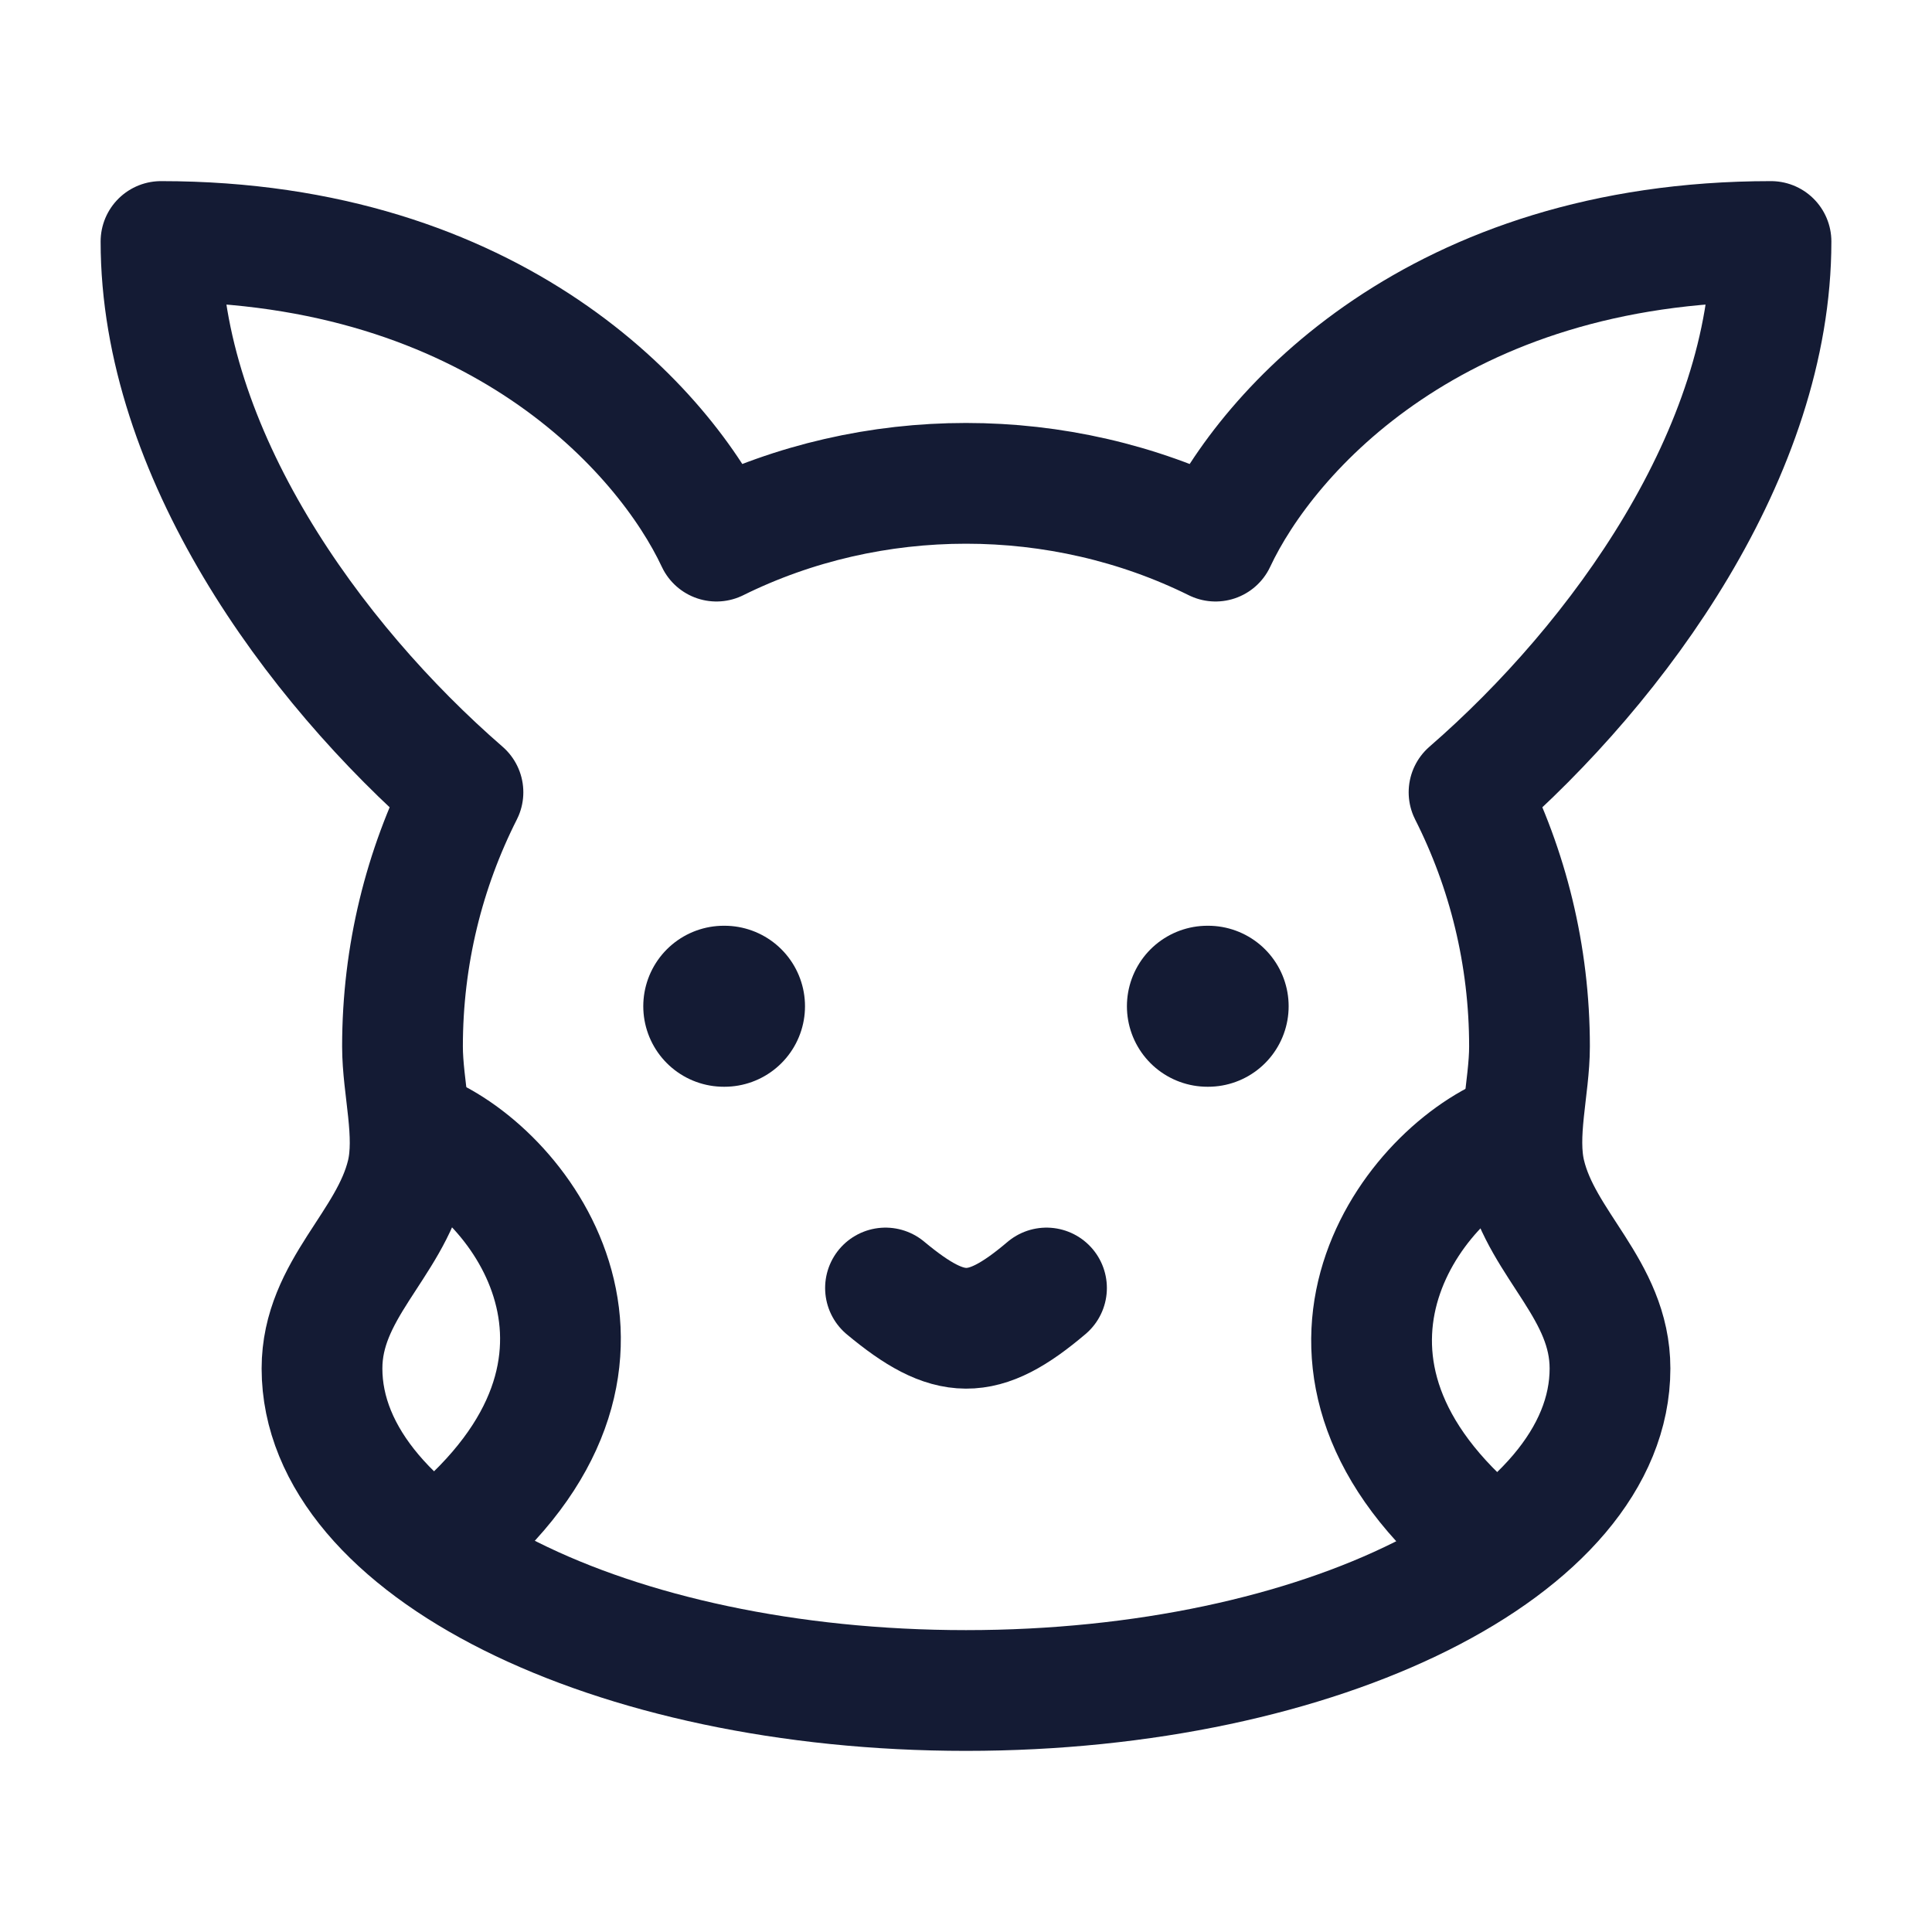 <svg viewBox="0 0 24 24" fill="none" xmlns="http://www.w3.org/2000/svg">
<path d="M12 21C16.418 21 20 19.209 20 17C20 16.023 19.16 15.468 18.948 14.589C18.828 14.093 19 13.511 19 13C19 11.864 18.729 10.791 18.249 9.842C20.125 8.213 22 5.606 22 3C17.847 3 15.743 5.349 15.1 6.722C13.166 5.765 10.834 5.765 8.9 6.722C8.257 5.349 6.153 3 2 3C2 5.606 3.874 8.213 5.751 9.842C5.271 10.791 5 11.864 5 13C5 13.511 5.172 14.093 5.053 14.589C4.84 15.468 4 16.023 4 17C4 19.209 7.582 21 12 21Z" stroke="#141B34" stroke-width="1.5" stroke-linejoin="round"/>
<path d="M11 16C11.793 16.66 12.206 16.674 13 16" stroke="#141B34" stroke-width="1.5" stroke-linecap="round" stroke-linejoin="round"/>
<path d="M9 12.5H8.991" stroke="#141B34" stroke-width="2" stroke-linecap="round" stroke-linejoin="round"/>
<path d="M15.008 12.5H14.999" stroke="#141B34" stroke-width="2" stroke-linecap="round" stroke-linejoin="round"/>
<path d="M5.108 14.023C6.362 14.425 8.193 16.732 5.785 18.938" stroke="#141B34" stroke-width="1.5" stroke-linecap="round" stroke-linejoin="round"/>
<path d="M18.892 14.043C17.638 14.444 15.808 16.751 18.215 18.957" stroke="#141B34" stroke-width="1.5" stroke-linecap="round" stroke-linejoin="round"/>
</svg>
